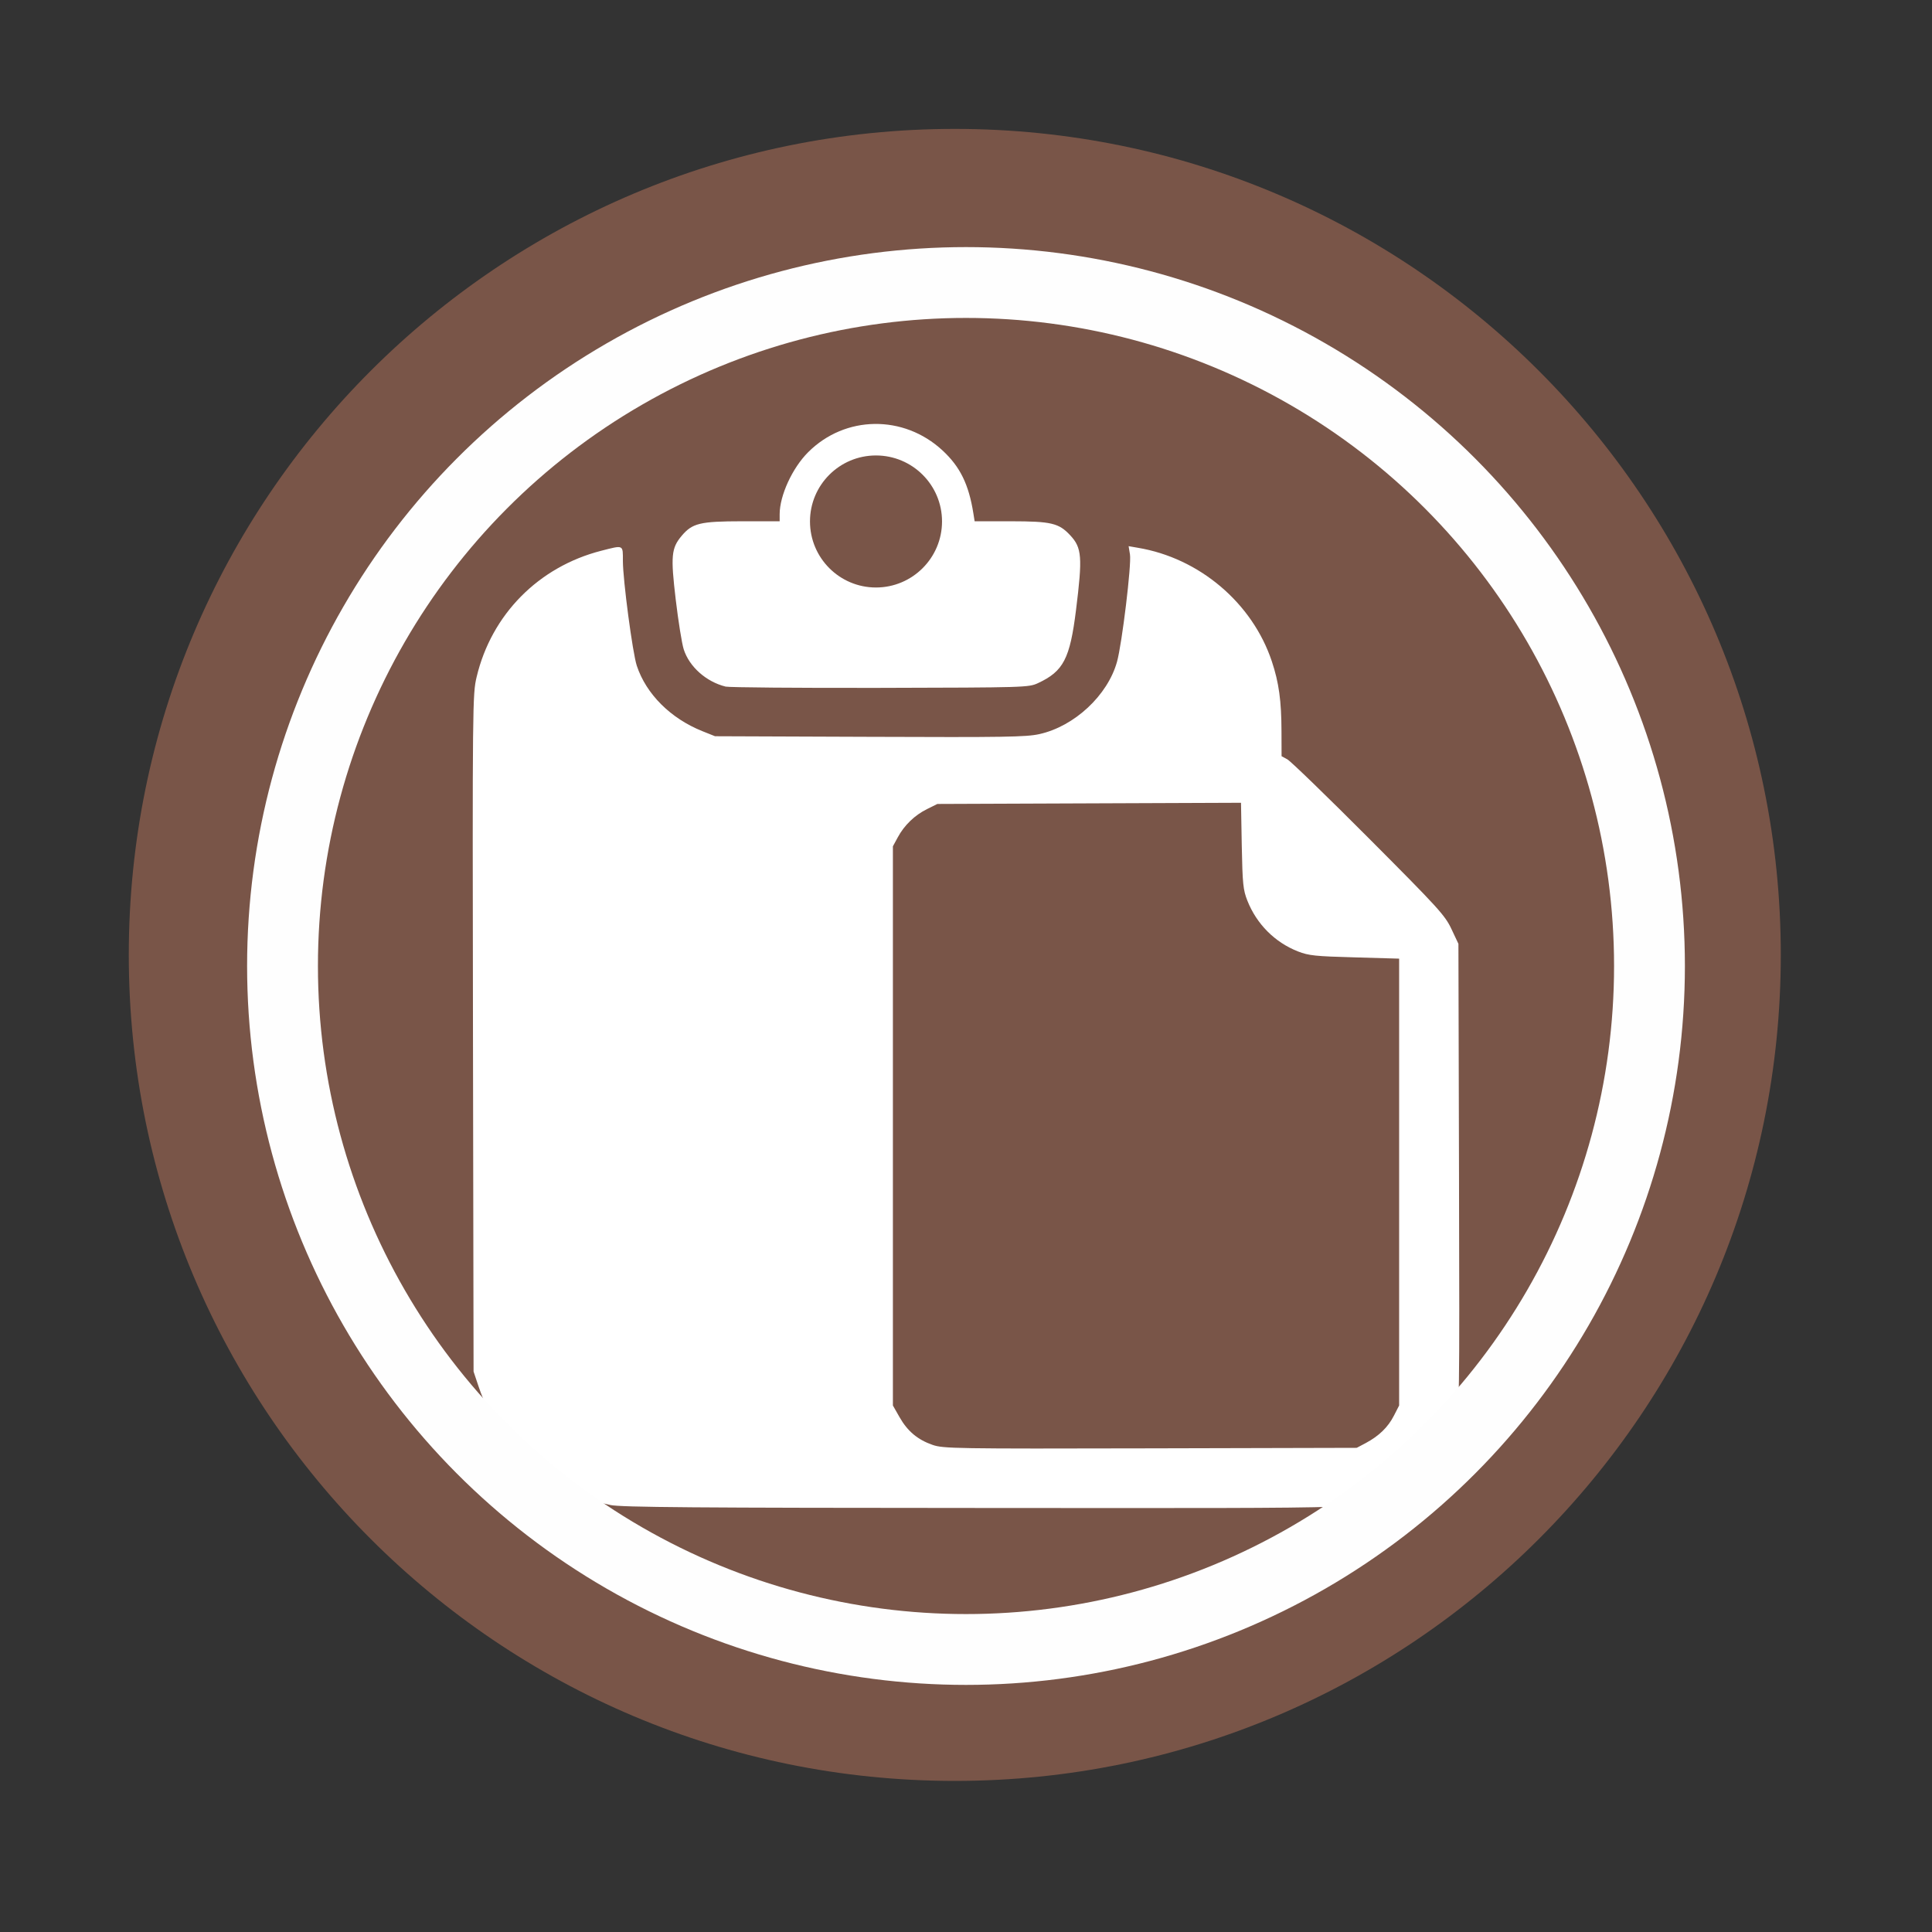 <svg height="512" viewBox="0 0 512 512" width="512" xmlns="http://www.w3.org/2000/svg">
 <rect x="0" y="0" width="512" height="512" fill="#333333" stroke="none"/>
 <path d="m471.93 253.06c0 120.9-98.008 218.9-218.9 218.9-120.9 0-218.9-98.008-218.9-218.9 0-120.9 98.008-218.9 218.9-218.9 120.9 0 218.9 98.008 218.9 218.9" fill="#795548" fill-rule="evenodd"/>
 <path d="m231.78 112.35c-6.39.085-12.708 2.585-17.62 7.497-4.2 4.196-7.542 11.49-7.542 16.43v1.863h-9.966c-11.15.017-13.174.504-16.004 3.861-2.741 3.264-2.946 5.325-1.571 16.902.679 5.711 1.627 11.633 2.11 13.153 1.471 4.635 5.966 8.625 11.111 9.899.924.228 19.354.385 40.963.337 38.587-.092 39.336-.108 41.816-1.257 6.741-3.134 8.47-6.452 10.078-19.371 1.752-14.081 1.559-16.492-1.549-19.819-3.011-3.22-4.989-3.687-15.645-3.704h-9.674l-.337-2.11c-1.221-7.666-3.508-12.338-8.17-16.655-5.161-4.779-11.611-7.111-18.001-7.026zm.359 8.35c9.659 0 17.508 7.826 17.508 17.485s-7.848 17.508-17.508 17.508c-9.659 0-17.485-7.848-17.485-17.508 0-9.659 7.826-17.485 17.485-17.485zm66.955 24.039l.359 2.2c.438 2.59-2.104 23.648-3.434 28.439-2.472 8.9-11.291 17.111-20.583 19.169-3.493.776-9.236.859-44.981.718l-40.963-.157-3.367-1.347c-8.42-3.376-14.885-9.829-17.373-17.35-1.109-3.348-3.681-22.747-3.681-27.743 0-4.369.265-4.247-5.724-2.716-16.619 4.253-29.101 16.889-33.04 33.466-1.073 4.528-1.114 6.887-.965 94.361l.157 89.692 1.324 3.95c5.664 16.757 18.127 27.965 34.88 31.401l.022.022c2.943.606 22.076.75 100.44.786 107.5.048 100.3.291 107.99-3.748 7.424-3.9 12.985-10.694 15.465-18.922 1.17-3.91 1.182-4.272 1.032-65.384l-.157-61.456-1.863-3.95c-1.7-3.613-3.447-5.519-21.884-24.017-11.022-11.058-20.741-20.469-21.593-20.919l-1.526-.83-.022-6.577c-.015-8.075-.69-12.96-2.559-18.562-5.153-15.467-19.201-27.382-35.509-30.1l-2.447-.426zm29.785 68.01l.202 11.38c.198 10.145.364 11.723 1.481 14.545 2.453 6.205 7.289 11.068 13.422 13.467 2.854 1.113 4.598 1.286 15.016 1.571l11.784.337v118.42l-1.392 2.716c-1.556 3.044-3.949 5.365-7.474 7.25l-2.379 1.257-54.7.135c-51.891.125-54.89.06-57.708-.92-3.943-1.371-6.635-3.624-8.754-7.362l-1.751-3.075v-148.19l1.279-2.357c1.712-3.2 4.501-5.904 7.789-7.519l2.716-1.347 40.245-.157 40.222-.157z" fill="#ffffff"/>
 <circle cx="256" stroke="#fefefe" cy="256" r="181.13" stroke-width="18.771" fill="none"/>
</svg>
